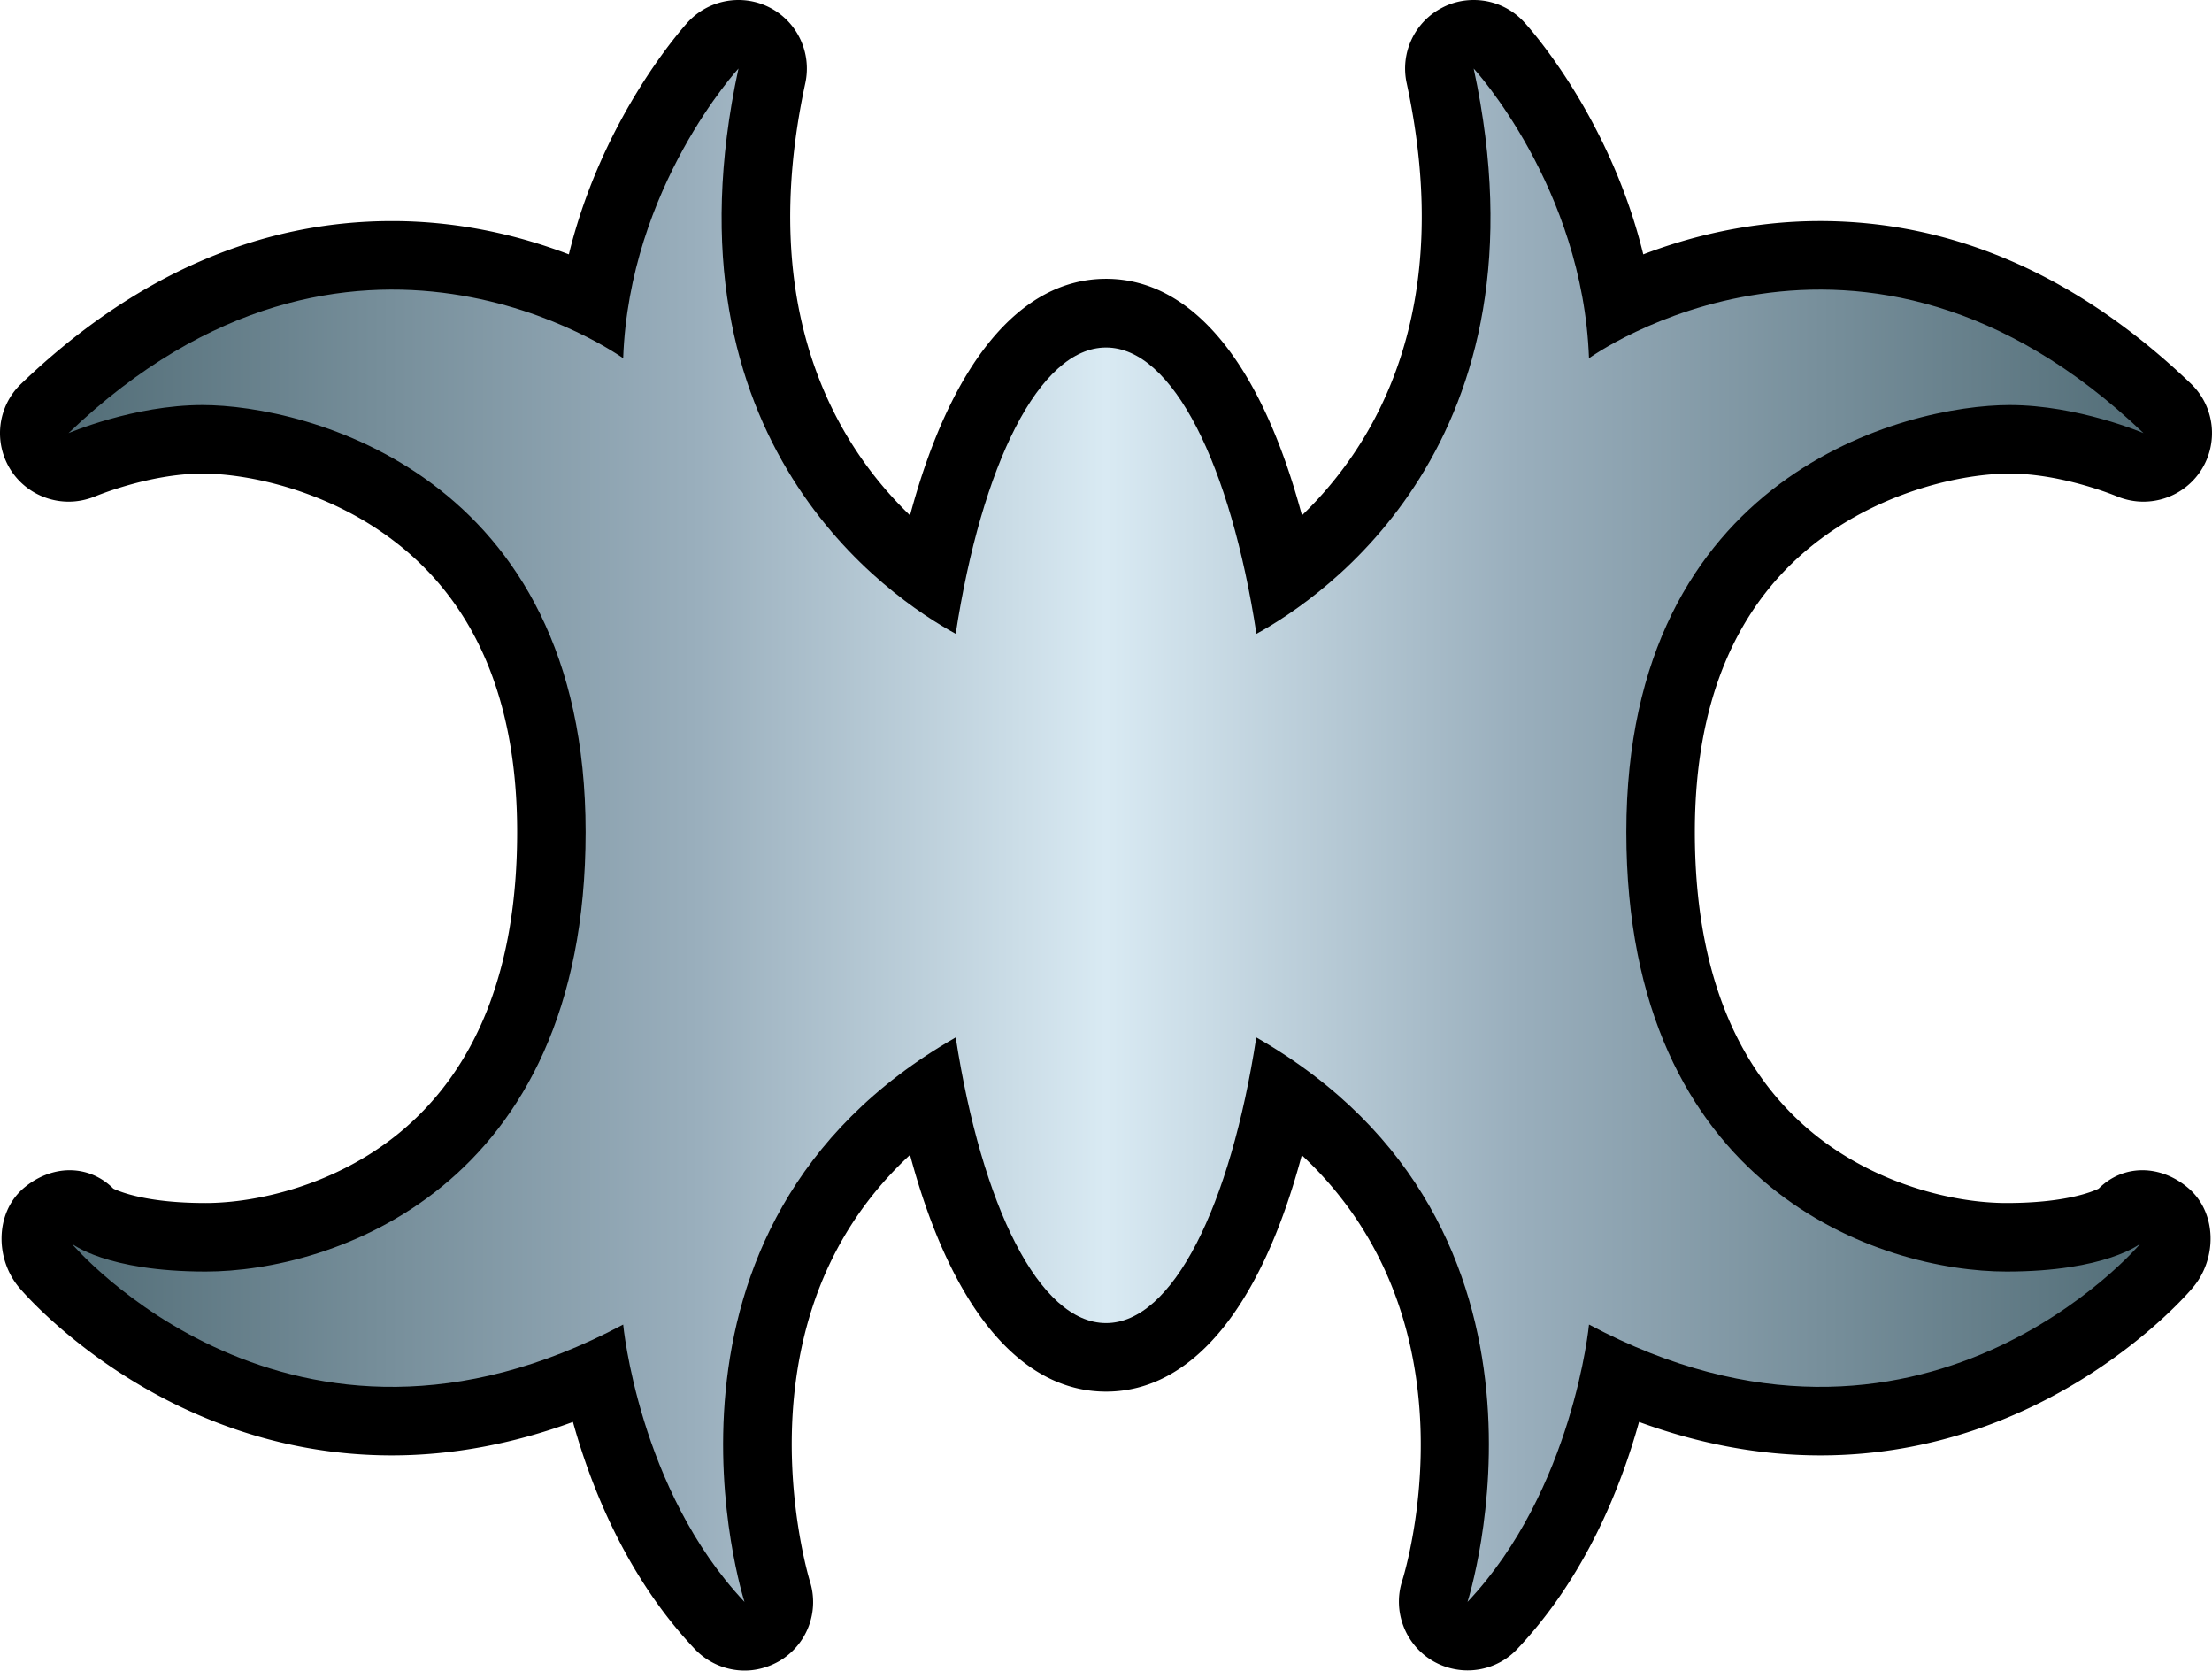 <svg xmlns="http://www.w3.org/2000/svg" xmlns:xlink="http://www.w3.org/1999/xlink" width="600" height="453"><linearGradient id="a" x1="0" x2="1" y1="0" y2="0" gradientTransform="matrix(49.701 0 0 -49.701 75.593 434.346)" gradientUnits="userSpaceOnUse" spreadMethod="pad"><stop offset="0" style="stop-color:#536e78"/><stop offset=".3" style="stop-color:#99aebc"/><stop offset=".5" style="stop-color:#d9eaf3"/><stop offset=".7" style="stop-color:#99aebc"/><stop offset="1" style="stop-color:#536e78"/></linearGradient><linearGradient xlink:href="#a" id="b" x1="0" x2="1" y1="0" y2="0" gradientTransform="translate(18.57 226.48)scale(562.865)" gradientUnits="userSpaceOnUse" spreadMethod="pad"/><path d="M201.986 453c-4.994 0-9.91-2.028-13.533-5.833-18.448-19.513-28.097-43.76-33.046-61.585-16.41 6.013-32.877 9.07-49.15 9.07-61.982 0-99.49-43.623-101.042-45.48-6.5-7.69-6.591-20.034.928-26.761 3.806-3.318 8.313-5.085 12.74-5.085 4.293 0 8.495 1.63 11.858 4.994 2.039.974 9.423 3.896 24.995 3.896 14.2 0 35.435-4.994 52.468-18.935 21.28-17.43 32.072-44.904 32.072-81.665 0-35.832-11.46-62.548-34.065-79.41-17.52-13.137-38.573-17.78-51.314-17.78-14.337 0-28.89 6.103-29.025 6.149-2.39.974-4.825 1.46-7.248 1.46-6.105 0-12.04-3.012-15.572-8.357-4.915-7.52-3.805-17.43 2.695-23.624 30.566-29.286 64.405-44.11 100.6-44.11 18.98 0 35.436 4.246 47.95 9.025 9.162-37.463 31.189-61.755 32.299-62.99A18.72 18.72 0 0 1 200.31 0c2.877 0 5.833.668 8.54 2.084 7.428 3.85 11.358 12.208 9.592 20.441-13.364 61.88 8.539 98.075 28.403 117.225 11.019-41.143 29.773-64.144 53.17-64.144 23.41 0 42.118 23 53.137 64.144 19.864-19.15 41.755-55.345 28.403-117.225a18.55 18.55 0 0 1 9.638-20.441C393.888.668 396.81 0 399.732 0c5.085 0 10.045 2.039 13.669 5.98 1.155 1.234 23.182 25.526 32.333 62.99 12.525-4.78 28.98-9.027 47.96-9.027 36.139 0 70.023 14.825 100.6 44.11 6.456 6.196 7.566 16.105 2.65 23.625-3.532 5.345-9.421 8.358-15.571 8.358-2.39 0-4.87-.487-7.214-1.461-.125-.046-14.688-6.15-29.06-6.15-12.695 0-33.76 4.644-51.313 17.78-22.57 16.863-34.066 43.579-34.066 79.411 0 36.761 10.838 64.236 32.073 81.665 17.078 13.94 38.267 18.935 52.468 18.935 15.572 0 23-2.922 24.994-3.896 3.364-3.363 7.565-4.994 11.858-4.994 4.462 0 8.98 1.767 12.74 5.085 7.565 6.727 7.475 19.071.929 26.76-1.506 1.858-39.026 45.482-100.996 45.482-16.33 0-32.786-3.058-49.196-9.071-4.96 17.825-14.598 42.072-33.046 61.585-3.58 3.805-8.494 5.787-13.454 5.787-3.228 0-6.5-.838-9.457-2.56-7.44-4.382-10.928-13.408-8.324-21.63 1.02-3.194 21.325-70.294-27.202-115.515-10.974 41.098-29.683 64.11-53.092 64.11-23.397 0-42.151-23.012-53.17-64.19-18.358 17.022-28.89 39.06-31.495 65.776-2.616 27.248 4.247 49.502 4.292 49.728a18.56 18.56 0 0 1-8.188 21.721c-2.967 1.722-6.24 2.605-9.468 2.605"/><path d="M340.808 171.868c-7.033-45.787-22.65-77.633-40.793-77.633-18.131 0-33.748 31.846-40.78 77.633-17.702-9.649-80.873-51.846-58.925-153.284 0 0-29.603 32.118-31.28 78.562 0 0-73.521-53.216-150.452 20.306 0 0 17.735-7.61 36.32-7.61 27.916 0 103.95 18.583 103.95 115.774S89.576 344.801 55.782 344.801c-27.078 0-36.365-7.61-36.365-7.61s59.196 70.157 149.615 21.98c0 0 4.2 44.769 32.91 75.21 0 0-32.73-101.528 57.293-153.068 7.078 45.696 22.65 77.463 40.78 77.463 18.099 0 33.716-31.767 40.749-77.463 90.022 51.54 57.293 153.068 57.293 153.068 28.709-30.441 32.955-75.21 32.955-75.21 90.419 48.177 149.615-21.98 149.615-21.98s-9.343 7.61-36.365 7.61c-33.805 0-103.125-21.994-103.125-119.185 0-97.19 76.092-115.775 103.963-115.775 18.585 0 36.32 7.61 36.32 7.61-76.887-73.521-150.41-20.304-150.41-20.304-1.686-46.444-31.28-78.562-31.28-78.562 21.904 101.438-41.278 143.635-58.922 153.284" style="fill:url(#b)"/></svg>